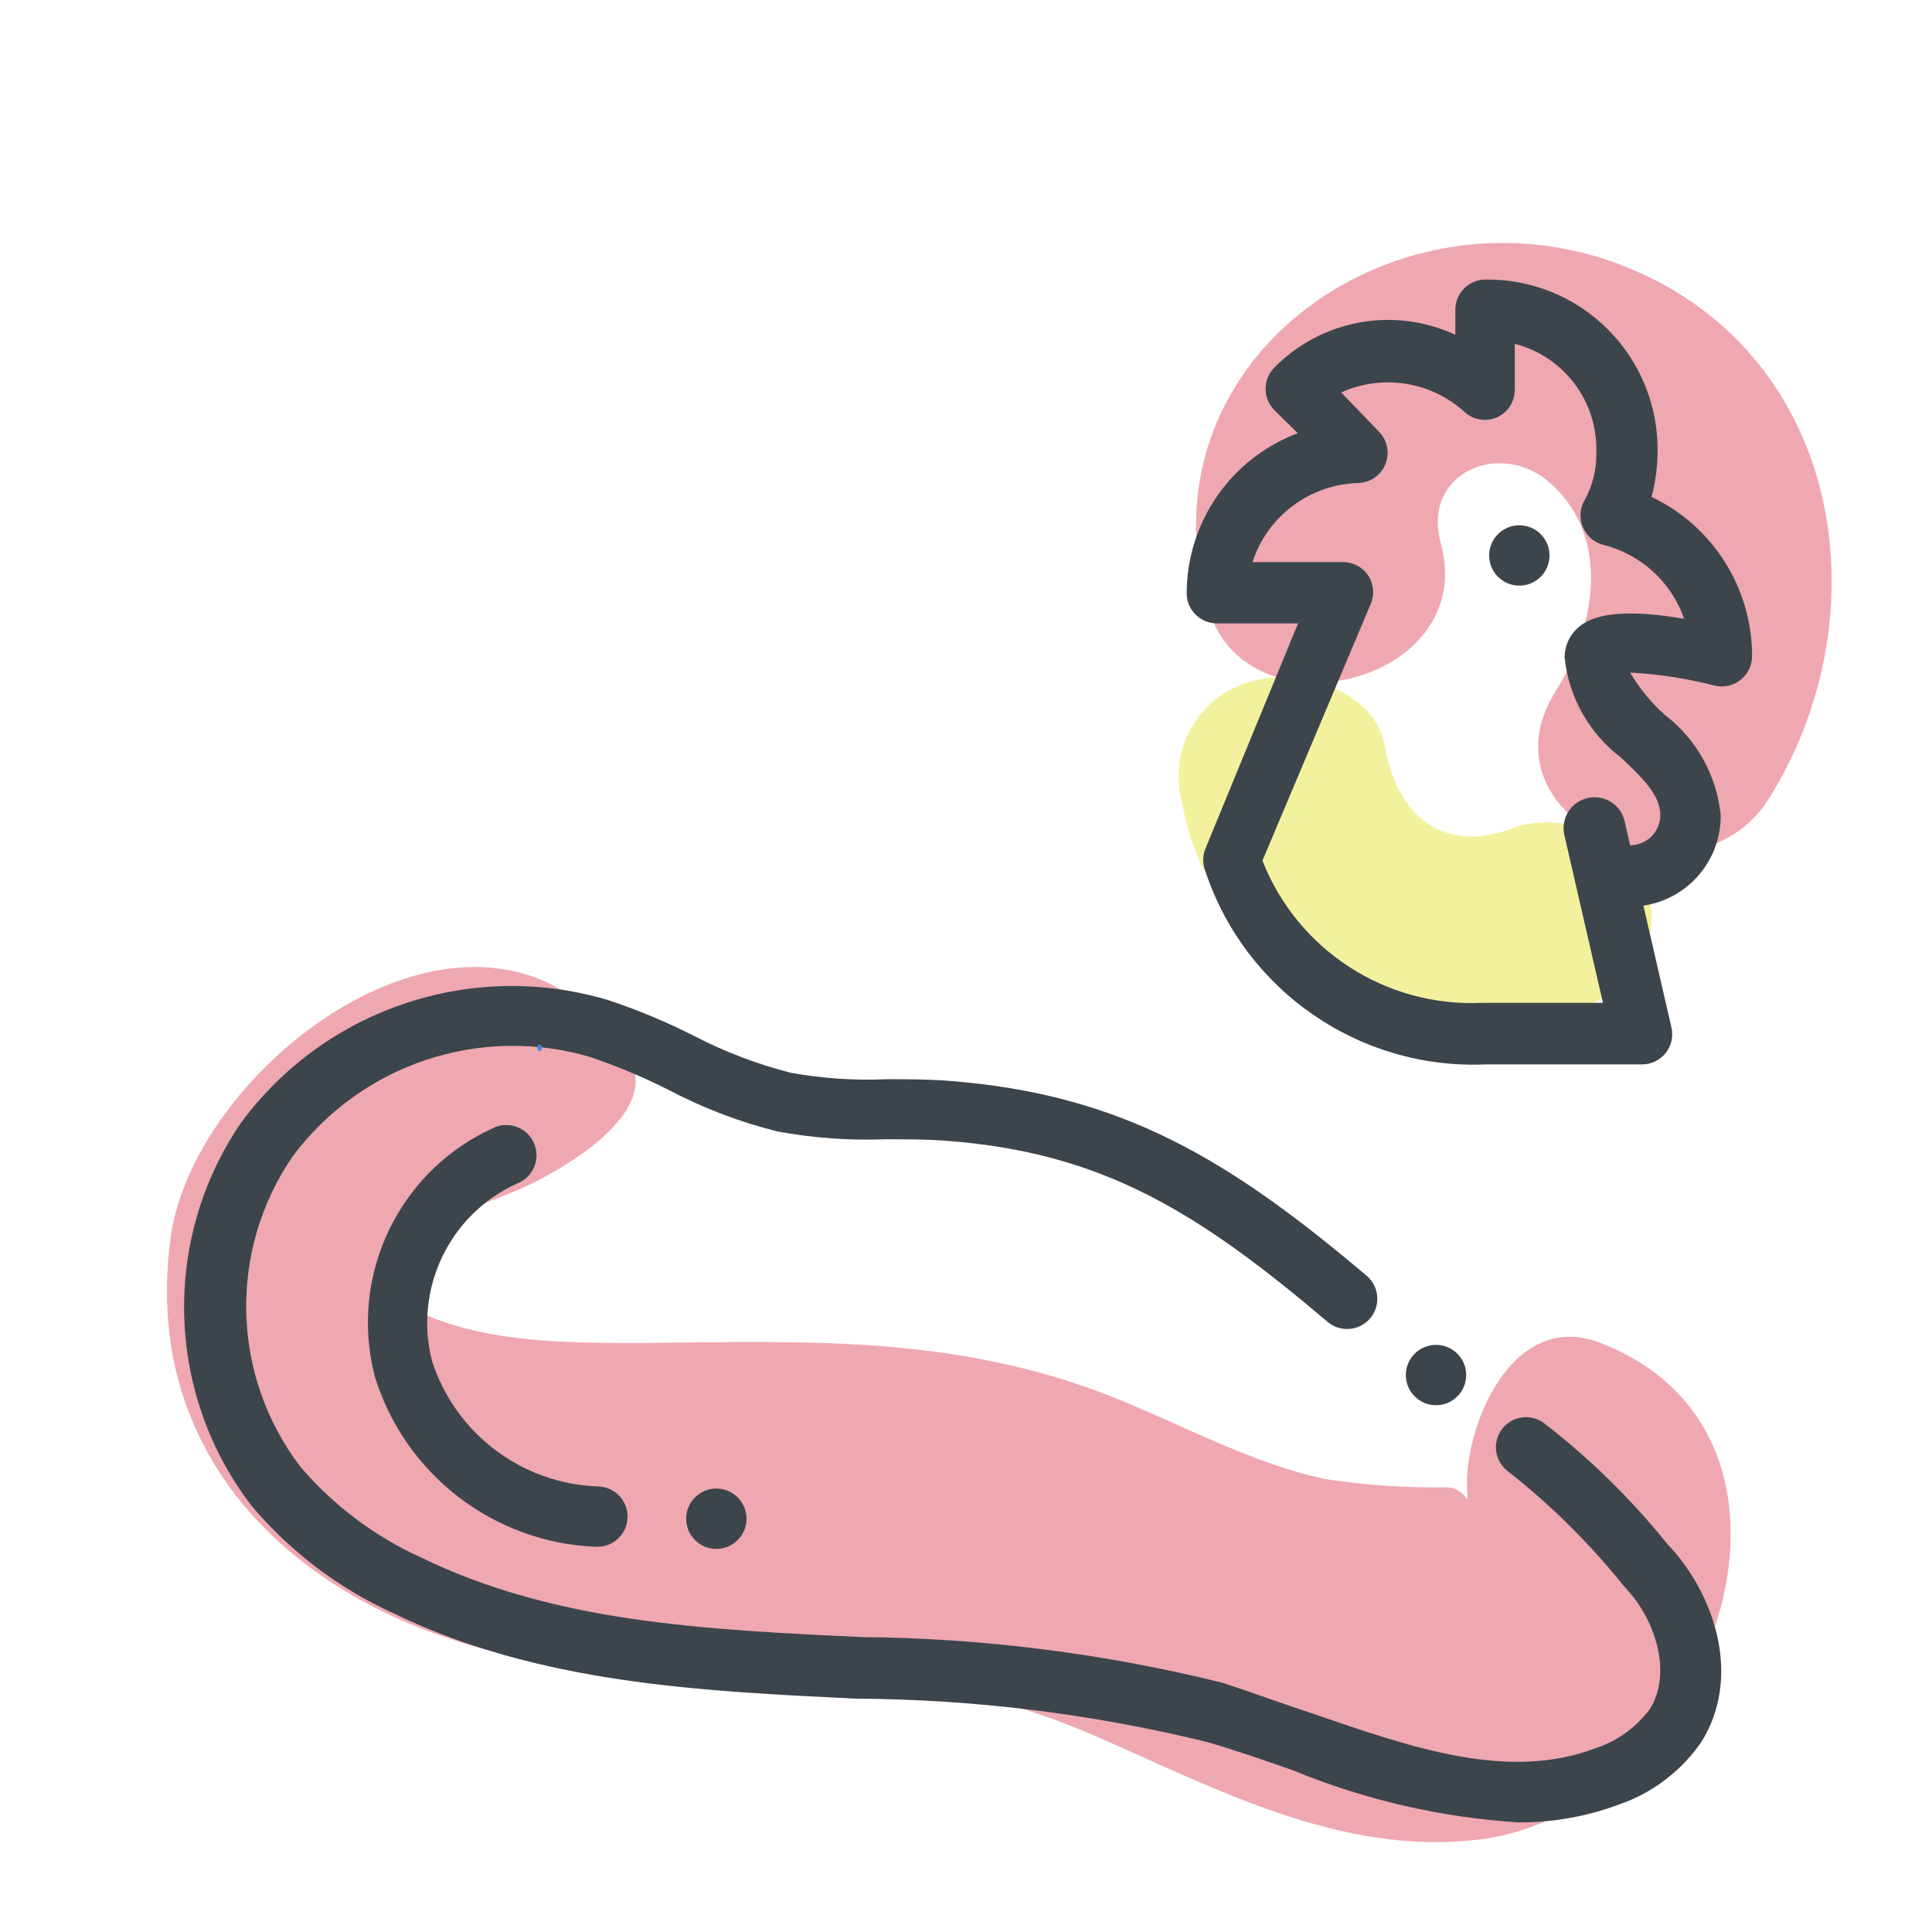 <svg xmlns="http://www.w3.org/2000/svg" width="64" height="64" viewBox="0 0 64 64" style="background:#fff">
  <g id="Hähnchen-(Brust-und-Innenfilet)" fill="none" fill-rule="evenodd" stroke="none" stroke-width="1">
    <rect width="64" height="64" fill="#FFF"/>
    <g transform="translate(2 6)">
      <g id="Layer_2">
        <rect id="Rectangle" width="60" height="60" x="0" y="0"/>
        <rect id="Rectangle" width="60" height="60" x="0" y="0"/>
      </g>
      <g id="Layer_1" fill-rule="nonzero" transform="translate(3 2)">
        <path id="Path" fill="#EBE53F" d="M49.57,21.54 C48.913,19.795 47.017,18.855 45.23,19.39 C42.87,20.33 41.3,19.12 40.87,16.7 C40.55,14.88 38.07,14.13 36.53,14.55 C35.678,14.755 34.945,15.295 34.497,16.048 C34.048,16.801 33.923,17.703 34.15,18.55 C35.15,24.36 41.81,27.68 47.15,25.55 C48.82,24.85 50.17,23.42 49.57,21.54 Z" opacity=".5"/>
        <path id="Path" fill="#E05362" d="M48.5.7C41-2 32.74 4.06 35 12.05 36.19 16.54 44 14.67 42.73 10 42.08 7.64 44.73 6.55 46.35 8 48.41 9.83 47.83 12.83 46.53 14.9 43.87 19.16 51.12 22.41 53.6 18.45 57.48 12.25 56 3.44 48.5.7zM48 36.48C45 35.33 43.42 39.48 43.61 41.48 43.61 41.56 43.61 41.63 43.61 41.69 43.48 41.448 43.234 41.289 42.96 41.27 41.608 41.292 40.257 41.201 38.92 41 36.4 40.46 34.1 39.16 31.74 38.23 26.59 36.23 21.74 36.43 16.25 36.49 13.87 36.49 11.13 36.49 8.95 35.49 4.86 33.49 10.36 32.31 12.57 31.23 13.83 30.61 16.95 28.8 15.81 27.01 11.27 19.89 1.46 27.01.65 33.01-.57 42.14 7.74 47.32 16.54 47.34 21.97 47.34 26.35 47.34 31.38 49.55 35.3 51.26 39.38 53.45 43.88 52.95 51.58 52.14 56.2 39.64 48 36.48z" opacity=".5"/>
        <path id="Path" fill="#3D454C" d="M50.48,43.42 L50.22,43.13 C49.019,41.64 47.646,40.297 46.13,39.13 C45.682,38.812 45.062,38.915 44.74,39.36 C44.585,39.577 44.523,39.847 44.568,40.11 C44.613,40.373 44.762,40.607 44.98,40.76 C46.356,41.844 47.607,43.079 48.71,44.44 L48.97,44.74 C49.85,45.74 50.39,47.45 49.65,48.62 C49.206,49.214 48.592,49.661 47.89,49.9 C44.96,51.02 41.79,49.9 38.44,48.75 C37.44,48.42 36.49,48.07 35.52,47.75 C31.594,46.774 27.566,46.264 23.52,46.23 C18.31,45.98 13.39,45.75 8.96,43.6 C7.423,42.904 6.058,41.88 4.96,40.6 C2.653,37.585 2.548,33.428 4.7,30.3 C6.978,27.247 10.918,25.937 14.57,27.02 C15.443,27.318 16.295,27.676 17.12,28.09 C18.27,28.698 19.488,29.165 20.75,29.48 C21.937,29.699 23.144,29.786 24.35,29.74 C25.03,29.74 25.67,29.74 26.35,29.79 C31.5,30.18 34.64,32.11 38.98,35.79 C39.402,36.146 40.034,36.092 40.39,35.67 C40.746,35.248 40.692,34.616 40.27,34.26 C35.71,30.4 32.16,28.26 26.5,27.81 C25.78,27.75 25.06,27.75 24.39,27.75 C23.325,27.798 22.259,27.728 21.21,27.54 C20.097,27.258 19.02,26.848 18,26.32 C17.09,25.858 16.148,25.464 15.18,25.14 C10.676,23.779 5.803,25.392 3,29.17 C0.345,33.036 0.482,38.172 3.34,41.89 C4.621,43.406 6.223,44.618 8.03,45.44 C12.83,47.77 18.18,48.02 23.36,48.27 C27.283,48.292 31.19,48.775 35,49.71 C35.92,49.98 36.85,50.3 37.82,50.64 C40.202,51.622 42.729,52.206 45.3,52.37 C46.444,52.375 47.579,52.172 48.65,51.77 C49.756,51.385 50.709,50.656 51.37,49.69 C52.67,47.58 51.83,45 50.48,43.42 Z"/>
        <path id="Path" fill="#3D454C" d="M12.12 31.21C12.639 31.017 12.903 30.439 12.71 29.92 12.517 29.401 11.939 29.137 11.42 29.33 8.232 30.731 6.536 34.242 7.42 37.61 8.421 40.848 11.354 43.103 14.74 43.24L14.79 43.24C15.342 43.24 15.79 42.792 15.79 42.24 15.79 41.688 15.342 41.24 14.79 41.24 12.271 41.142 10.081 39.48 9.31 37.08 8.702 34.701 9.885 32.228 12.12 31.21zM18.73 43.31C19.282 43.31 19.73 42.862 19.73 42.31 19.73 41.758 19.282 41.31 18.73 41.31 18.178 41.31 17.73 41.758 17.73 42.31 17.73 42.862 18.178 43.31 18.73 43.31zM42.57 38.55C43.122 38.55 43.57 38.102 43.57 37.55 43.57 36.998 43.122 36.55 42.57 36.55 42.018 36.55 41.57 36.998 41.57 37.55 41.57 38.102 42.018 38.55 42.57 38.55z"/>
        <path id="Shape" fill="#3D454C" d="M35.31,12.65 L38,12.65 L34.92,20.14 C34.838,20.363 34.838,20.607 34.92,20.83 C36.229,24.815 40.029,27.443 44.22,27.26 L49.4,27.26 C49.704,27.259 49.991,27.119 50.18,26.88 C50.367,26.643 50.437,26.334 50.37,26.04 L49.44,22 C50.923,21.78 52.016,20.499 52,19 C51.868,17.686 51.198,16.484 50.15,15.68 C49.695,15.277 49.307,14.804 49,14.28 C49.945,14.332 50.883,14.476 51.8,14.71 C52.101,14.783 52.418,14.713 52.66,14.52 C52.899,14.331 53.039,14.044 53.04,13.74 C53.043,11.485 51.746,9.429 49.71,8.46 C49.84,7.97 49.907,7.466 49.91,6.96 C49.929,5.443 49.335,3.982 48.261,2.909 C47.188,1.835 45.727,1.241 44.21,1.26 C43.658,1.26 43.21,1.708 43.21,2.26 L43.21,3.09 C41.181,2.148 38.778,2.584 37.21,4.18 C36.829,4.569 36.829,5.191 37.21,5.58 L37.99,6.35 C35.782,7.181 34.317,9.29 34.31,11.65 C34.31,11.915 34.415,12.17 34.603,12.357 C34.79,12.545 35.045,12.65 35.31,12.65 Z M40,8 C40.401,7.987 40.756,7.735 40.9,7.36 C41.043,6.989 40.952,6.569 40.67,6.29 L39.43,5 C40.81,4.378 42.429,4.642 43.54,5.67 C43.835,5.921 44.247,5.979 44.6,5.82 C44.954,5.656 45.181,5.301 45.18,4.91 L45.18,3.39 C46.815,3.811 47.938,5.312 47.88,7 C47.891,7.537 47.763,8.067 47.51,8.54 C47.338,8.813 47.308,9.151 47.43,9.45 C47.548,9.747 47.8,9.97 48.11,10.05 C49.36,10.361 50.368,11.283 50.79,12.5 C49.07,12.2 47.92,12.28 47.35,12.73 C47.022,12.98 46.83,13.368 46.83,13.78 C46.966,15.093 47.64,16.291 48.69,17.09 C49.38,17.74 50,18.33 50,19 C50,19.552 49.552,20 49,20 L48.82,19.21 C48.696,18.658 48.147,18.311 47.595,18.435 C47.043,18.559 46.696,19.108 46.82,19.66 L48.1,25.22 L44.1,25.22 C40.915,25.372 37.986,23.478 36.82,20.51 L40.41,12 C40.539,11.691 40.505,11.339 40.32,11.06 C40.134,10.784 39.823,10.619 39.49,10.62 L36.49,10.62 C36.988,9.092 38.394,8.043 40,8 Z"/>
        <path id="Path" fill="#3D454C" d="M45.33,11.4 C45.882,11.4 46.33,10.952 46.33,10.4 C46.33,9.848 45.882,9.4 45.33,9.4 C44.778,9.4 44.33,9.848 44.33,10.4 C44.33,10.952 44.778,11.4 45.33,11.4 Z"/>
        <path id="Path" fill="#4885E0" d="M12.87,26.61 C12.78,26.61 12.78,26.82 12.87,26.82 C12.96,26.82 13,26.61 12.87,26.61 Z"/>
      </g>
    </g>
  </g>
</svg>
